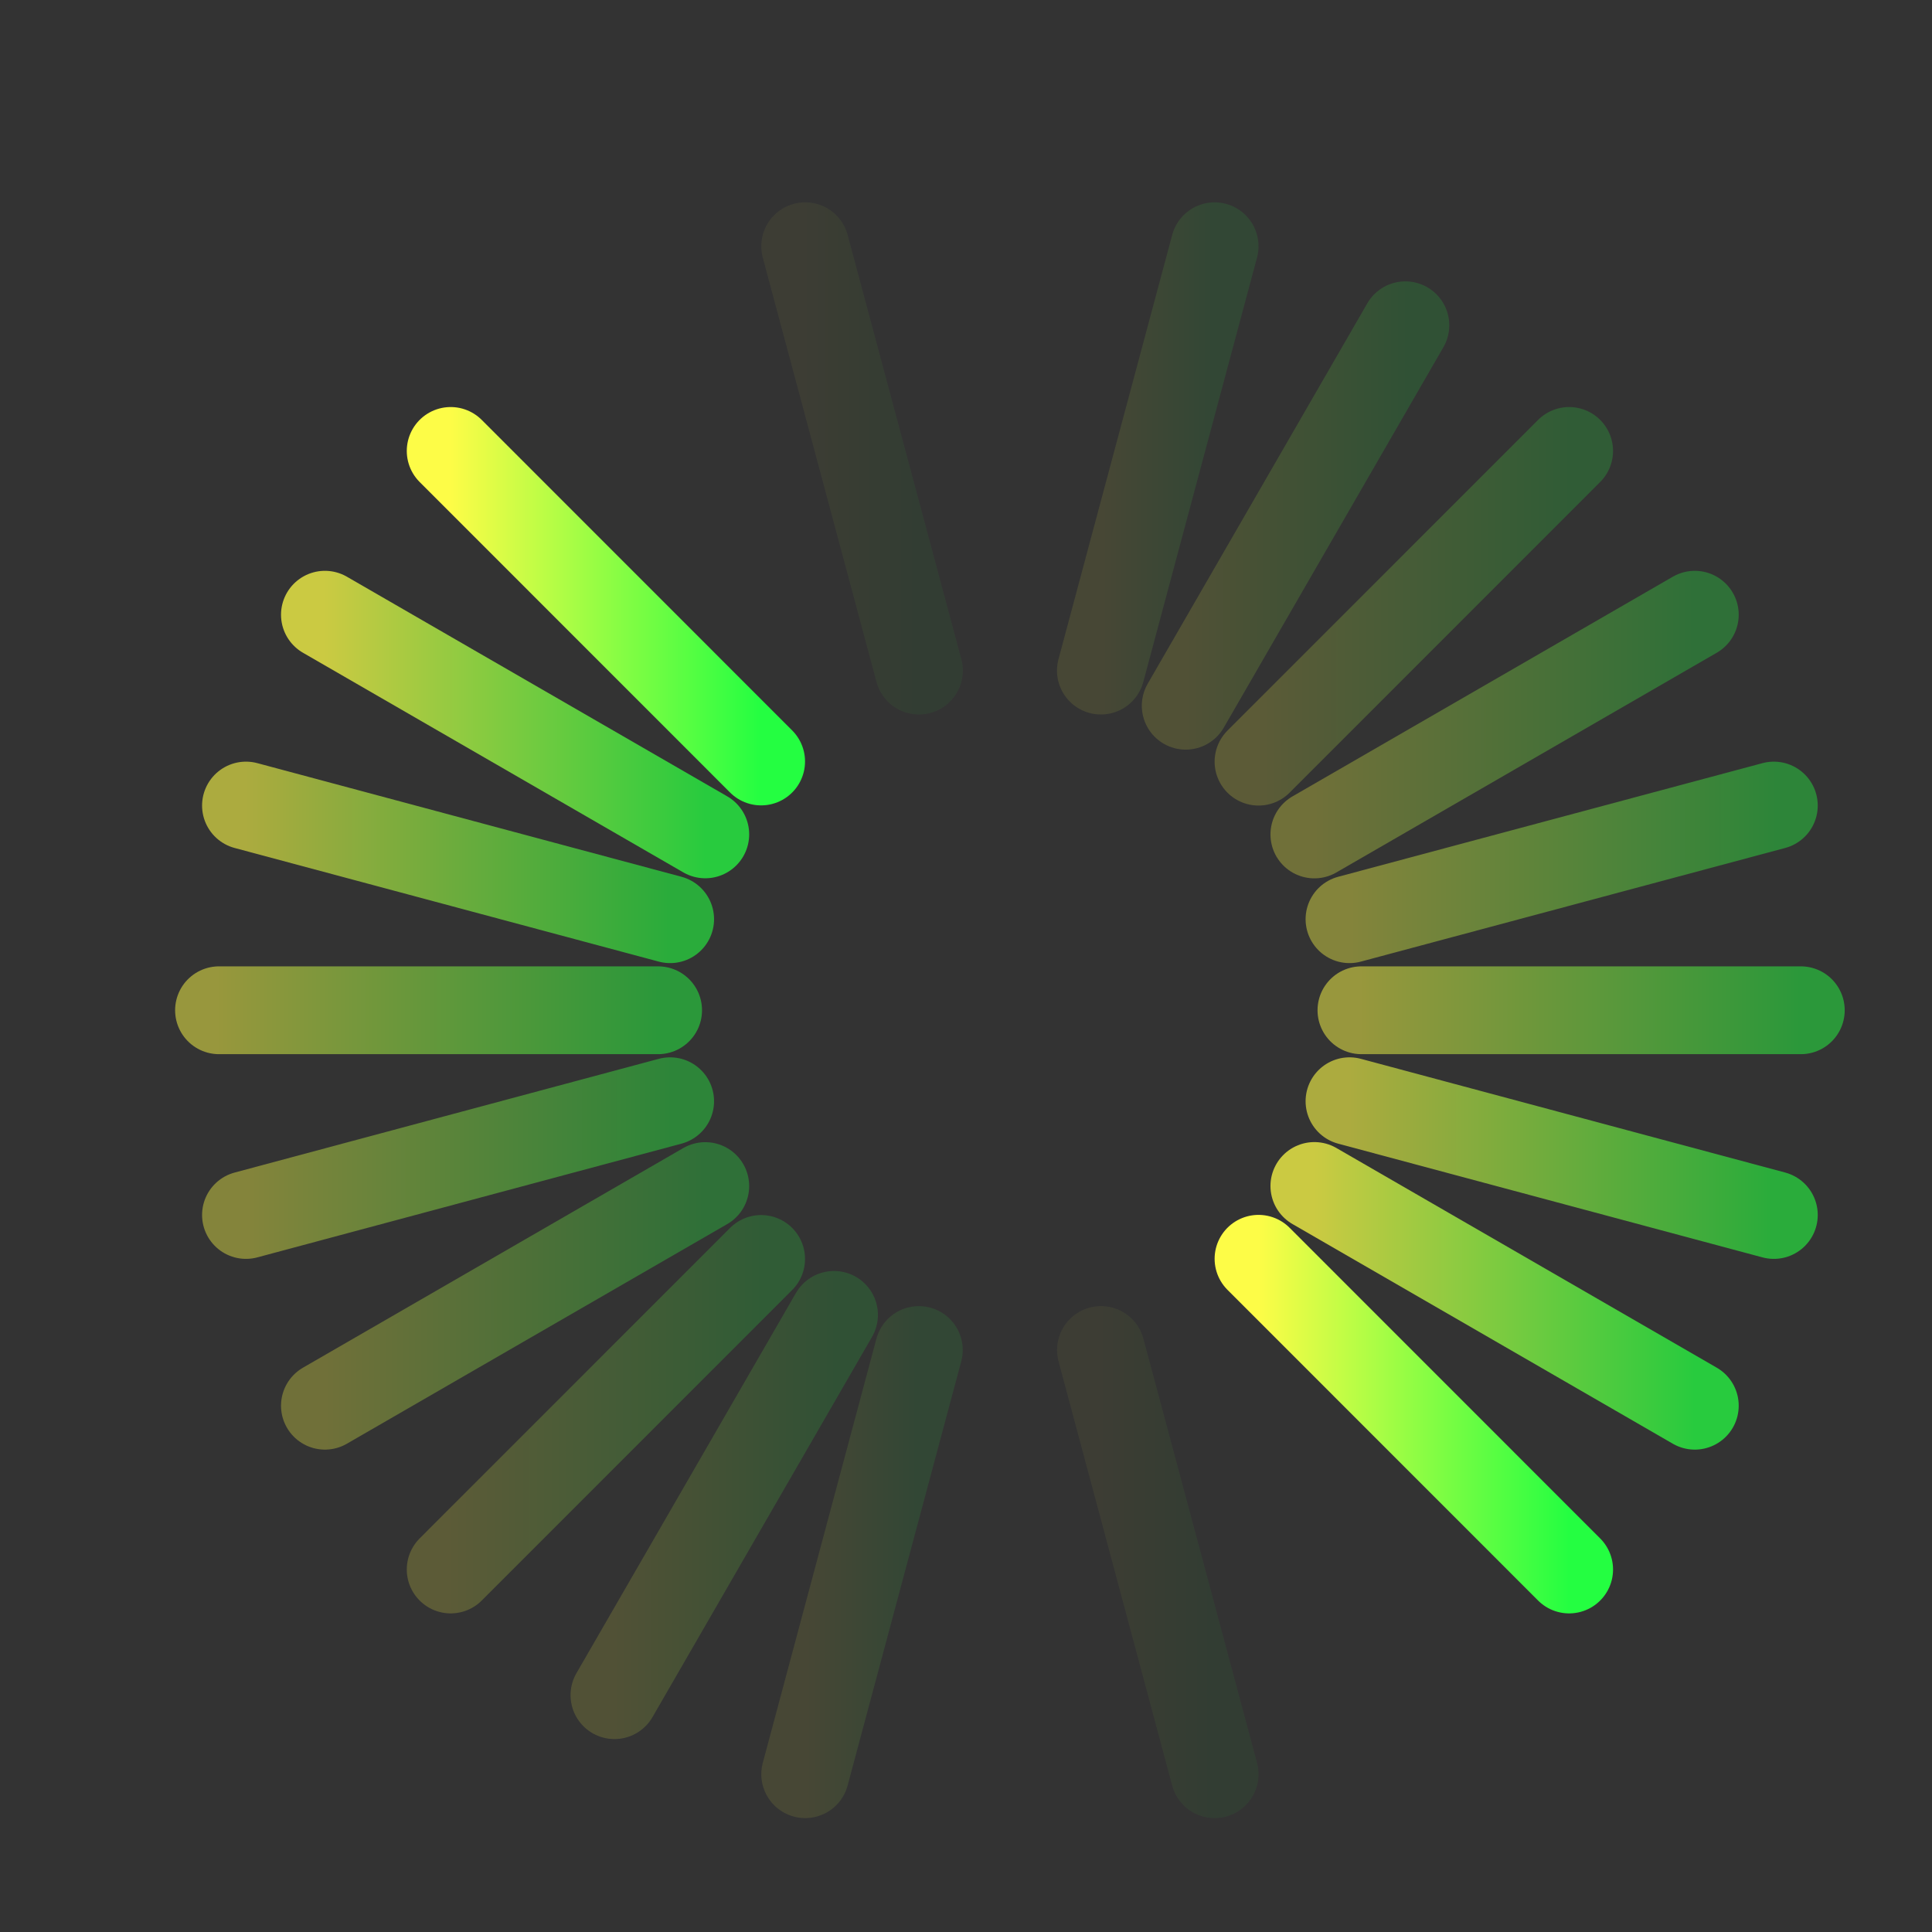 <svg width="22" height="22" viewBox="0 0 22 22" fill="none" xmlns="http://www.w3.org/2000/svg">
<rect x="0" y="0" width="22" height="22" fill="#333333" stroke="none"/>
<path d="M8.667 8.671L5.132 5.135" stroke="url(#paint0_linear_10_8699)" stroke-linecap="round"/>
<path d="M17.868 17.872L14.331 14.334" stroke="url(#paint1_linear_10_8699)" stroke-linecap="round"/>
<path opacity="0.75" d="M8.031 9.501L3.7 7" stroke="url(#paint2_linear_10_8699)" stroke-linecap="round"/>
<path opacity="0.75" d="M19.299 16.007L14.967 13.505" stroke="url(#paint3_linear_10_8699)" stroke-linecap="round"/>
<path opacity="0.6" d="M7.631 10.467L2.801 9.173" stroke="url(#paint4_linear_10_8699)" stroke-linecap="round"/>
<path opacity="0.6" d="M20.199 13.835L15.367 12.54" stroke="url(#paint5_linear_10_8699)" stroke-linecap="round"/>
<path opacity="0.5" d="M7.494 11.504L2.494 11.504" stroke="url(#paint6_linear_10_8699)" stroke-linecap="round"/>
<path opacity="0.5" d="M20.506 11.504H15.503" stroke="url(#paint7_linear_10_8699)" stroke-linecap="round"/>
<path opacity="0.4" d="M7.631 12.54L2.801 13.835" stroke="url(#paint8_linear_10_8699)" stroke-linecap="round"/>
<path opacity="0.4" d="M20.199 9.173L15.367 10.467" stroke="url(#paint9_linear_10_8699)" stroke-linecap="round"/>
<path opacity="0.3" d="M8.031 13.506L3.7 16.007" stroke="url(#paint10_linear_10_8699)" stroke-linecap="round"/>
<path opacity="0.3" d="M19.299 7L14.967 9.502" stroke="url(#paint11_linear_10_8699)" stroke-linecap="round"/>
<path opacity="0.2" d="M8.667 14.336L5.132 17.872" stroke="url(#paint12_linear_10_8699)" stroke-linecap="round"/>
<path opacity="0.2" d="M17.868 5.135L14.331 8.673" stroke="url(#paint13_linear_10_8699)" stroke-linecap="round"/>
<path opacity="0.15" d="M9.497 14.973L6.997 19.303" stroke="url(#paint14_linear_10_8699)" stroke-linecap="round"/>
<path opacity="0.15" d="M16.003 3.704L13.502 8.036" stroke="url(#paint15_linear_10_8699)" stroke-linecap="round"/>
<path opacity="0.1" d="M10.463 15.373L9.169 20.203" stroke="url(#paint16_linear_10_8699)" stroke-linecap="round"/>
<path opacity="0.1" d="M13.831 2.804L12.536 7.636" stroke="url(#paint17_linear_10_8699)" stroke-linecap="round"/>
<path opacity="0.05" d="M12.537 15.373L13.831 20.203" stroke="url(#paint18_linear_10_8699)" stroke-linecap="round"/>
<path opacity="0.05" d="M9.169 2.804L10.464 7.636" stroke="url(#paint19_linear_10_8699)" stroke-linecap="round"/>
<defs>
<linearGradient id="paint0_linear_10_8699" x1="5.132" y1="6.903" x2="8.667" y2="6.903" gradientUnits="userSpaceOnUse">
<stop stop-color="#FDFC47"/>
<stop offset="1" stop-color="#24FE41"/>
</linearGradient>
<linearGradient id="paint1_linear_10_8699" x1="14.331" y1="16.103" x2="17.868" y2="16.103" gradientUnits="userSpaceOnUse">
<stop stop-color="#FDFC47"/>
<stop offset="1" stop-color="#24FE41"/>
</linearGradient>
<linearGradient id="paint2_linear_10_8699" x1="3.7" y1="8.251" x2="8.031" y2="8.251" gradientUnits="userSpaceOnUse">
<stop stop-color="#FDFC47"/>
<stop offset="1" stop-color="#24FE41"/>
</linearGradient>
<linearGradient id="paint3_linear_10_8699" x1="14.967" y1="14.756" x2="19.299" y2="14.756" gradientUnits="userSpaceOnUse">
<stop stop-color="#FDFC47"/>
<stop offset="1" stop-color="#24FE41"/>
</linearGradient>
<linearGradient id="paint4_linear_10_8699" x1="2.801" y1="9.82" x2="7.631" y2="9.82" gradientUnits="userSpaceOnUse">
<stop stop-color="#FDFC47"/>
<stop offset="1" stop-color="#24FE41"/>
</linearGradient>
<linearGradient id="paint5_linear_10_8699" x1="15.367" y1="13.187" x2="20.199" y2="13.187" gradientUnits="userSpaceOnUse">
<stop stop-color="#FDFC47"/>
<stop offset="1" stop-color="#24FE41"/>
</linearGradient>
<linearGradient id="paint6_linear_10_8699" x1="2.494" y1="11.504" x2="7.494" y2="11.504" gradientUnits="userSpaceOnUse">
<stop stop-color="#FDFC47"/>
<stop offset="1" stop-color="#24FE41"/>
</linearGradient>
<linearGradient id="paint7_linear_10_8699" x1="15.503" y1="12.004" x2="20.506" y2="12.004" gradientUnits="userSpaceOnUse">
<stop stop-color="#FDFC47"/>
<stop offset="1" stop-color="#24FE41"/>
</linearGradient>
<linearGradient id="paint8_linear_10_8699" x1="2.801" y1="13.187" x2="7.631" y2="13.187" gradientUnits="userSpaceOnUse">
<stop stop-color="#FDFC47"/>
<stop offset="1" stop-color="#24FE41"/>
</linearGradient>
<linearGradient id="paint9_linear_10_8699" x1="15.367" y1="9.82" x2="20.199" y2="9.82" gradientUnits="userSpaceOnUse">
<stop stop-color="#FDFC47"/>
<stop offset="1" stop-color="#24FE41"/>
</linearGradient>
<linearGradient id="paint10_linear_10_8699" x1="3.7" y1="14.757" x2="8.031" y2="14.757" gradientUnits="userSpaceOnUse">
<stop stop-color="#FDFC47"/>
<stop offset="1" stop-color="#24FE41"/>
</linearGradient>
<linearGradient id="paint11_linear_10_8699" x1="14.967" y1="8.251" x2="19.299" y2="8.251" gradientUnits="userSpaceOnUse">
<stop stop-color="#FDFC47"/>
<stop offset="1" stop-color="#24FE41"/>
</linearGradient>
<linearGradient id="paint12_linear_10_8699" x1="5.132" y1="16.104" x2="8.667" y2="16.104" gradientUnits="userSpaceOnUse">
<stop stop-color="#FDFC47"/>
<stop offset="1" stop-color="#24FE41"/>
</linearGradient>
<linearGradient id="paint13_linear_10_8699" x1="14.331" y1="6.904" x2="17.868" y2="6.904" gradientUnits="userSpaceOnUse">
<stop stop-color="#FDFC47"/>
<stop offset="1" stop-color="#24FE41"/>
</linearGradient>
<linearGradient id="paint14_linear_10_8699" x1="6.997" y1="17.138" x2="9.497" y2="17.138" gradientUnits="userSpaceOnUse">
<stop stop-color="#FDFC47"/>
<stop offset="1" stop-color="#24FE41"/>
</linearGradient>
<linearGradient id="paint15_linear_10_8699" x1="13.502" y1="5.87" x2="16.003" y2="5.87" gradientUnits="userSpaceOnUse">
<stop stop-color="#FDFC47"/>
<stop offset="1" stop-color="#24FE41"/>
</linearGradient>
<linearGradient id="paint16_linear_10_8699" x1="9.169" y1="17.788" x2="10.463" y2="17.788" gradientUnits="userSpaceOnUse">
<stop stop-color="#FDFC47"/>
<stop offset="1" stop-color="#24FE41"/>
</linearGradient>
<linearGradient id="paint17_linear_10_8699" x1="12.536" y1="5.22" x2="13.831" y2="5.22" gradientUnits="userSpaceOnUse">
<stop stop-color="#FDFC47"/>
<stop offset="1" stop-color="#24FE41"/>
</linearGradient>
<linearGradient id="paint18_linear_10_8699" x1="12.537" y1="17.788" x2="13.831" y2="17.788" gradientUnits="userSpaceOnUse">
<stop stop-color="#FDFC47"/>
<stop offset="1" stop-color="#24FE41"/>
</linearGradient>
<linearGradient id="paint19_linear_10_8699" x1="9.169" y1="5.22" x2="10.464" y2="5.22" gradientUnits="userSpaceOnUse">
<stop stop-color="#FDFC47"/>
<stop offset="1" stop-color="#24FE41"/>
</linearGradient>
</defs>
</svg>
